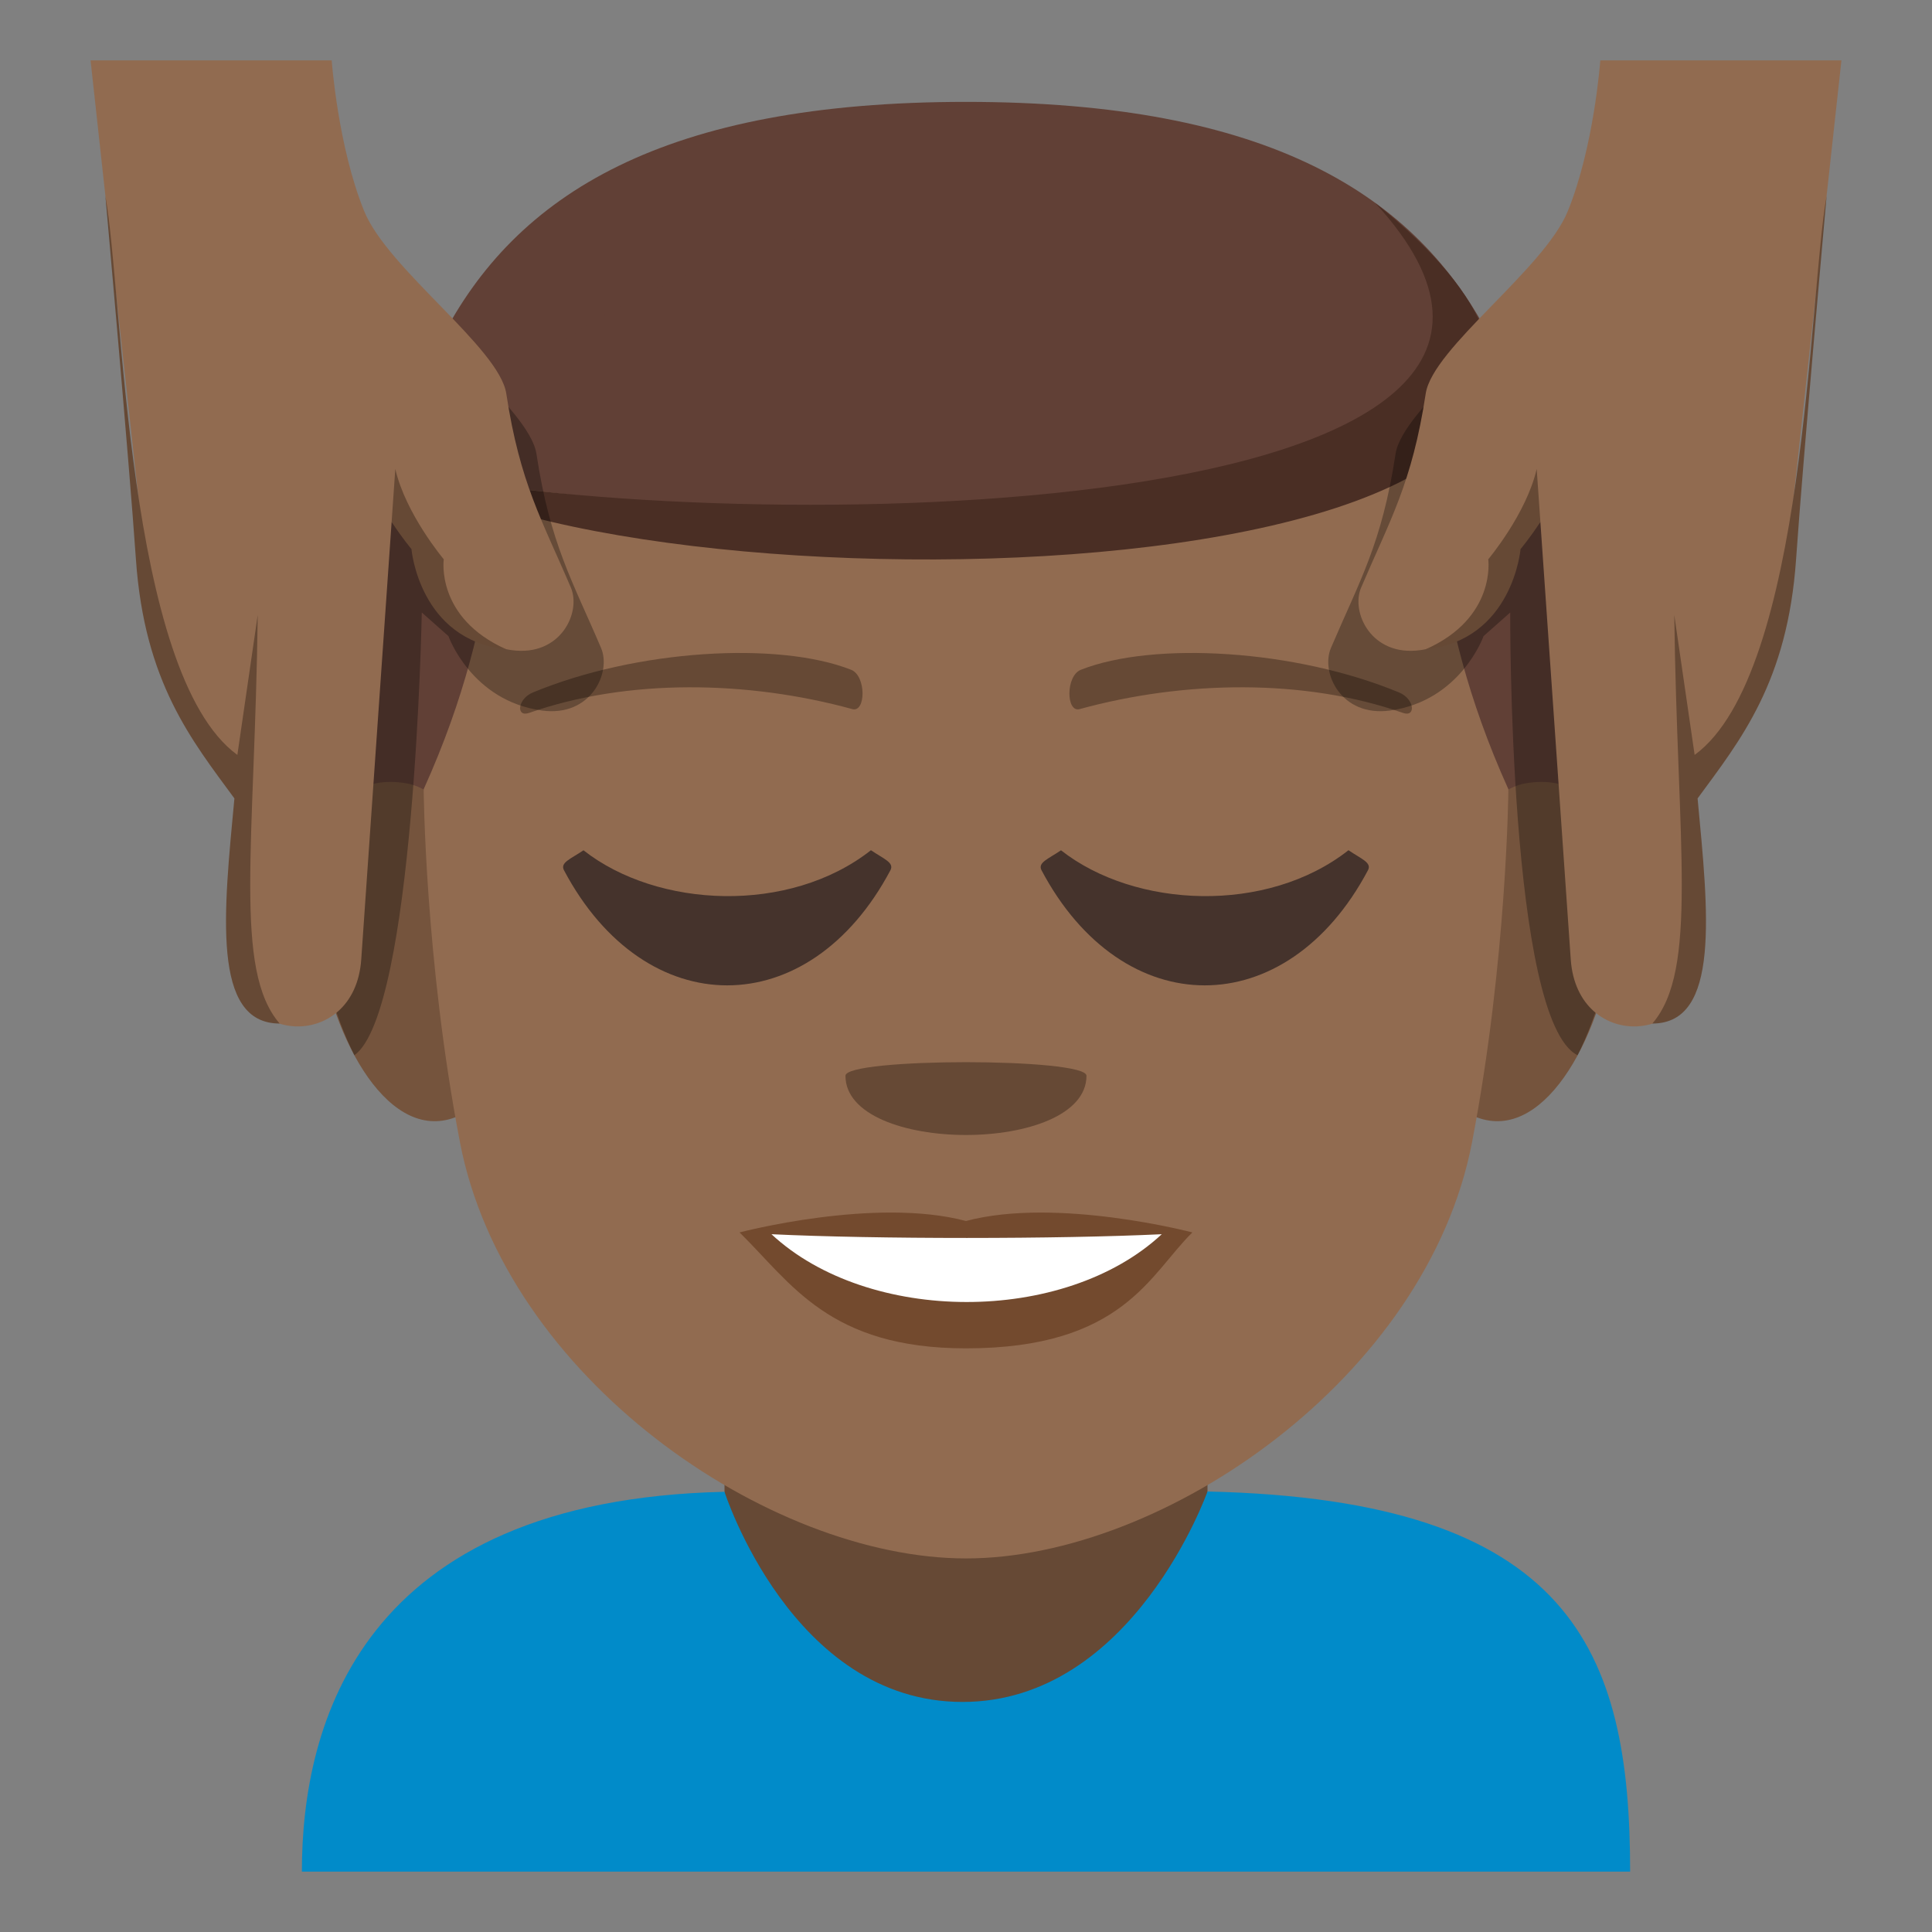 <?xml version="1.0" encoding="utf-8"?>
<!-- Generator: Adobe Illustrator 15.0.0, SVG Export Plug-In . SVG Version: 6.00 Build 0)  -->
<!DOCTYPE svg PUBLIC "-//W3C//DTD SVG 1.1//EN" "http://www.w3.org/Graphics/SVG/1.1/DTD/svg11.dtd">
<svg version="1.1" id="Layer_1" xmlns="http://www.w3.org/2000/svg" xmlns:xlink="http://www.w3.org/1999/xlink" x="0px" y="0px"
	 width="64px" height="64px" viewBox="0 0 64 64" enable-background="new 0 0 64 64" xml:space="preserve">
<rect x="0" y="0" width="64" height="64" fill="#808080" stroke="none"/>
<rect x="24" y="44.012" fill="#664935" width="16" height="16.189"/>
<path fill="#018BC9" d="M40,49.408c0,0-2.462,6.971-8.116,6.971C26.229,56.381,24,49.418,24,49.418C11.93,49.689,10,57.129,10,62h44
	C54,54.678,52.066,49.68,40,49.408z"/>
<path fill="#614036" d="M31.999,3.375c-19.901,0-19.904,12.062-19.904,27.141h39.811C51.905,15.437,51.9,3.375,31.999,3.375z"/>
<path fill="#75543D" d="M16.046,36.379c2.155-2.021,0.198-9.952-2.581-10.43C7.523,24.93,11.394,40.74,16.046,36.379z"/>
<path fill="#75543D" d="M47.954,36.379c-2.155-2.021-0.198-9.952,2.581-10.43C56.475,24.93,52.607,40.739,47.954,36.379z"/>
<path fill="#916B50" d="M32.001,11.417c-20.792,0-12.415,2.425-17.966,14.727c0,0,0.039,5.64,1.201,11.692
	c1.499,7.8,10.217,13.789,16.765,13.789s15.264-5.989,16.763-13.789c1.161-6.052,1.203-11.692,1.203-11.692
	C44.414,13.842,52.792,11.417,32.001,11.417z"/>
<path fill="#614036" d="M47.898,9.57c7.414,10.242-27.005,7.57-34.165,6.075C13.733,15.646,24.248,1.203,47.898,9.57z"/>
<path fill="#4A2E24" d="M13.733,15.646c10.281,2.18,41.72,1.878,31.825-8.922C61.689,19.685,22.439,20.84,13.733,15.646z"/>
<path fill="#664935" d="M46.347,22.939c-3.432-1.424-8.129-1.703-10.541-0.752c-0.508,0.199-0.493,1.427-0.042,1.303
	c3.456-0.948,7.437-1.021,10.711,0.126C46.914,23.77,46.86,23.151,46.347,22.939z"/>
<path fill="#664935" d="M17.653,22.939c3.431-1.424,8.127-1.703,10.541-0.752c0.506,0.199,0.491,1.427,0.04,1.303
	c-3.456-0.948-7.437-1.021-10.707,0.126C17.086,23.77,17.14,23.151,17.653,22.939z"/>
<path fill="#664935" d="M35.991,35.636c0,2.616-7.984,2.616-7.984,0C28.007,35.036,35.991,35.036,35.991,35.636z"/>
<path fill="#45332C" d="M34.501,28.827c2.695,5.087,8.12,5.085,10.815,0c0.133-0.254-0.218-0.371-0.646-0.662
	c-2.702,2.124-7.072,1.927-9.523,0.002C34.72,28.457,34.371,28.573,34.501,28.827z"/>
<path fill="#45332C" d="M18.682,28.827c2.695,5.087,8.12,5.085,10.815,0c0.132-0.254-0.217-0.371-0.646-0.662
	c-2.7,2.124-7.071,1.927-9.522,0.002C18.899,28.457,18.55,28.573,18.682,28.827z"/>
<path opacity="0.3" d="M44.09,21.463c0.944-2.217,1.686-3.441,2.139-6.426c0.229-1.508,3.928-4.127,4.706-6.041
	c0.874-2.148,5.491,17.62,1.325,25.961c-2.293-1.145-2.232-14.668-2.232-14.668l-0.883,0.783c0,0-0.755,2.143-3.097,2.465
	C44.428,23.76,43.738,22.283,44.09,21.463z"/>
<path fill="#916B50" d="M45.09,19.463c0.944-2.217,1.686-3.441,2.139-6.426c0.229-1.508,3.928-4.127,4.706-6.041
	C52.809,4.848,53.012,2,53.012,2H61l-1.829,16.711c-0.316,3.209-1.787,6.139-3.131,6.918l0.138,5.879
	c0.216,3.137-3.93,3.41-4.145,0.271l-1.006-14.49l-0.883,0.783c0,0-0.755,3.143-3.097,3.465
	C45.428,21.76,44.738,20.283,45.09,19.463z"/>
<path fill="#664935" d="M55.462,20.369l0.675,4.639c3.698-2.697,3.778-15.26,4.372-18.516c0,0-0.786,8.768-1.011,12.029
	c-0.282,4.086-1.854,6.006-3.263,7.928c0.351,3.74,0.768,7.457-1.499,7.457C56.27,32.129,55.559,27.982,55.462,20.369z"/>
<path fill="#664935" d="M49.3,18.527c0,0,1.261-1.498,1.605-2.992l0.122,1.754c-0.353,0.541-0.657,0.9-0.657,0.9
	s-0.257,3.014-3.142,3.32C49.578,20.465,49.3,18.527,49.3,18.527z"/>
<path opacity="0.3" d="M19.91,21.463c-0.944-2.217-1.686-3.441-2.139-6.426c-0.229-1.508-3.928-4.127-4.706-6.041
	c-0.874-2.148-5.492,17.62-1.326,25.961c1.994-1.426,2.233-14.668,2.233-14.668l0.883,0.783c0,0,0.755,2.143,3.097,2.465
	C19.572,23.76,20.262,22.283,19.91,21.463z"/>
<path fill="#916B50" d="M18.91,19.463c-0.944-2.217-1.686-3.441-2.139-6.426c-0.229-1.508-3.928-4.127-4.706-6.041
	C11.191,4.848,10.988,2,10.988,2H3l1.829,16.711c0.316,3.209,1.787,6.139,3.131,6.918l-0.138,5.879
	c-0.216,3.137,3.93,3.41,4.145,0.271l1.006-14.49l0.883,0.783c0,0,0.755,3.143,3.097,3.465C18.572,21.76,19.262,20.283,18.91,19.463
	z"/>
<path fill="#664935" d="M8.538,20.369l-0.675,4.639C4.165,22.311,4.085,9.748,3.491,6.492c0,0,0.786,8.768,1.011,12.029
	c0.282,4.086,1.854,6.006,3.263,7.928c-0.351,3.74-0.768,7.457,1.499,7.457C7.73,32.129,8.441,27.982,8.538,20.369z"/>
<path fill="#664935" d="M14.7,18.527c0,0-1.261-1.498-1.605-2.992l-0.122,1.754c0.353,0.541,0.657,0.9,0.657,0.9
	s0.257,3.014,3.142,3.32C14.422,20.465,14.7,18.527,14.7,18.527z"/>
<path fill="#734A2E" d="M31.999,40.447c-3.021-0.803-7.5,0.379-7.5,0.379c1.707,1.672,2.957,3.84,7.5,3.84
	c5.207,0,6.092-2.463,7.5-3.84C39.499,40.826,35.017,39.645,31.999,40.447z"/>
<path fill="#FFFFFF" d="M25.556,40.885c3.21,2.985,9.699,3.004,12.929,0C35.061,41.049,29.003,41.051,25.556,40.885z"/>
</svg>
